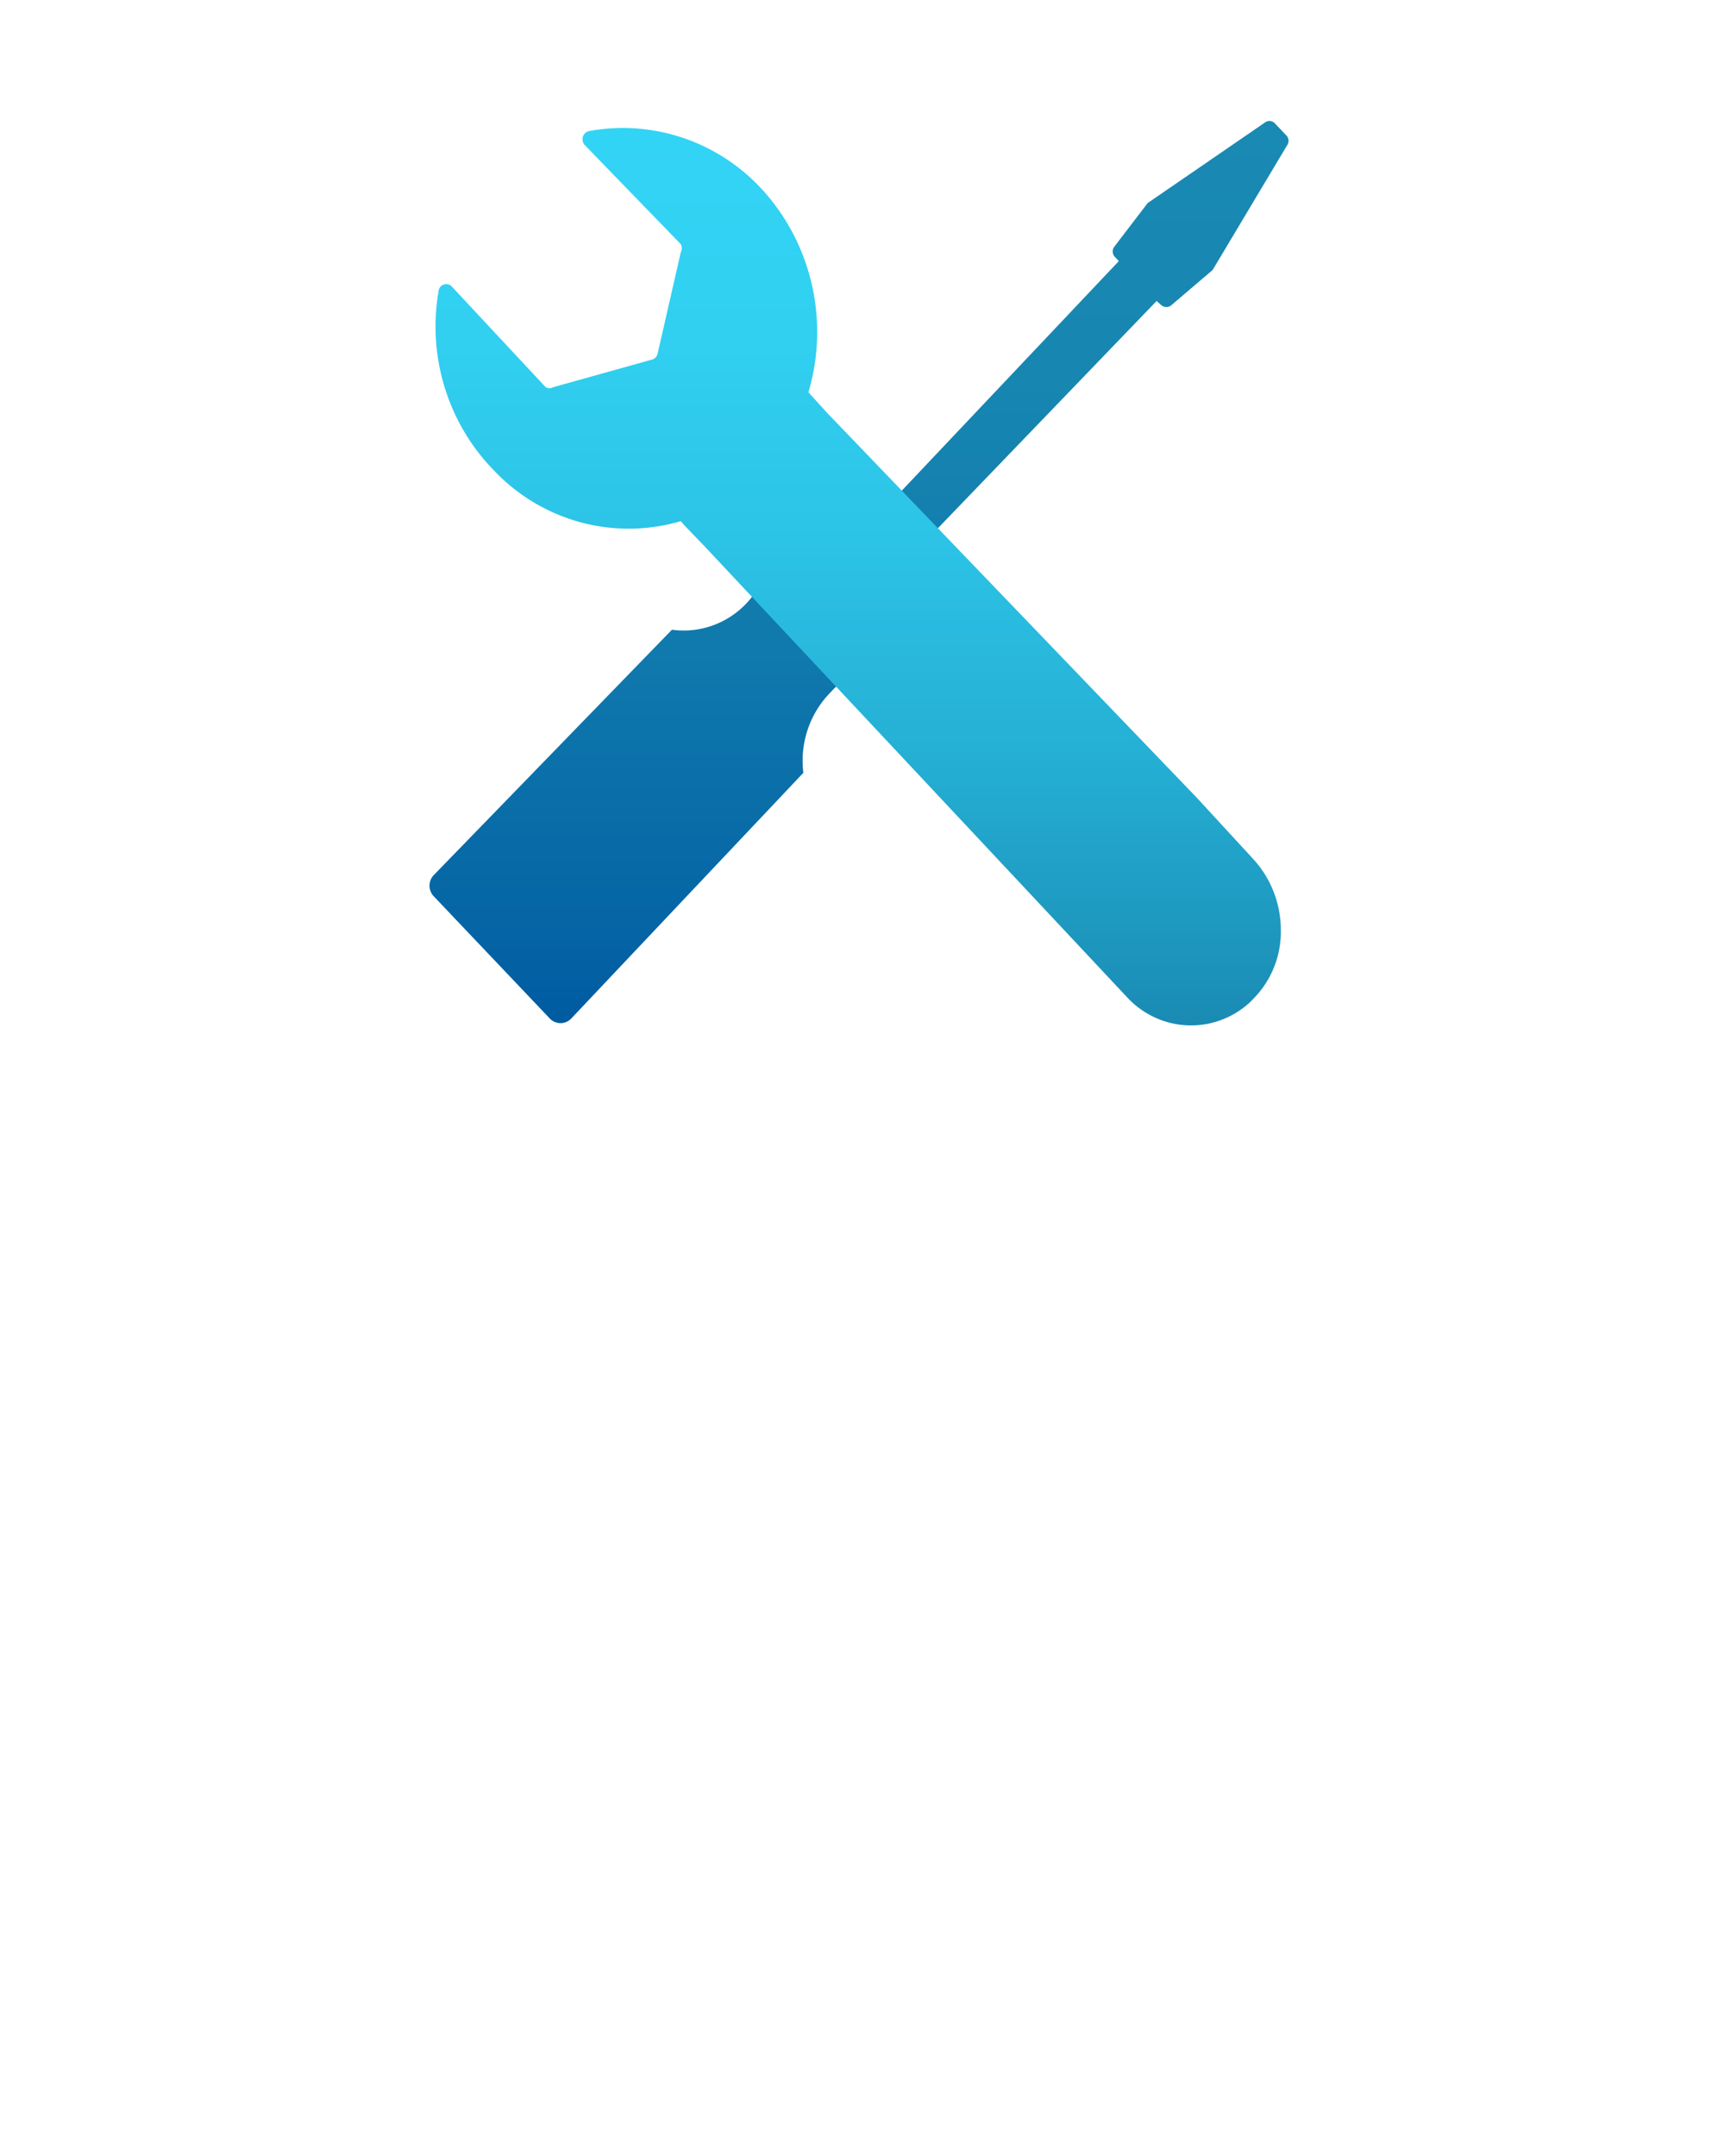 <?xml version="1.0" encoding="UTF-8" standalone="no"?>
<!DOCTYPE svg PUBLIC "-//W3C//DTD SVG 1.1//EN" "http://www.w3.org/Graphics/SVG/1.1/DTD/svg11.dtd">
<!-- Generated by Microsoft Visio, SVG Export Diagnostics.svg Page-1 -->
<svg xmlns="http://www.w3.org/2000/svg" xmlns:xlink="http://www.w3.org/1999/xlink" xmlns:ev="http://www.w3.org/2001/xml-events"
		width="1.496in" height="1.877in" viewBox="0 0 107.717 135.137" xml:space="preserve" color-interpolation-filters="sRGB"
		class="st3">
	<style type="text/css">
	<![CDATA[
		.st1 {fill:url(#grad0-9);stroke:none;stroke-width:7.578}
		.st2 {fill:url(#grad0-13);stroke:none;stroke-width:7.578}
		.st3 {fill:none;fill-rule:evenodd;font-size:12px;overflow:visible;stroke-linecap:square;stroke-miterlimit:3}
	]]>
	</style>

	<defs id="Patterns_And_Gradients">
		<linearGradient id="grad0-9" x1="0" y1="0" x2="1" y2="0" gradientTransform="rotate(90 0.5 0.5)">
			<stop offset="0" stop-color="#198ab3" stop-opacity="1"/>
			<stop offset="0.29" stop-color="#1786b1" stop-opacity="1"/>
			<stop offset="0.59" stop-color="#1079ad" stop-opacity="1"/>
			<stop offset="0.89" stop-color="#0565a5" stop-opacity="1"/>
			<stop offset="1" stop-color="#005ba1" stop-opacity="1"/>
		</linearGradient>
		<linearGradient id="grad0-13" x1="0" y1="0" x2="1" y2="0" gradientTransform="rotate(90 0.5 0.5)">
			<stop offset="0" stop-color="#32d4f5" stop-opacity="1"/>
			<stop offset="0.23" stop-color="#31d0f1" stop-opacity="1"/>
			<stop offset="0.46" stop-color="#2cc3e6" stop-opacity="1"/>
			<stop offset="0.7" stop-color="#25afd4" stop-opacity="1"/>
			<stop offset="0.94" stop-color="#1c92ba" stop-opacity="1"/>
			<stop offset="1" stop-color="#198ab3" stop-opacity="1"/>
		</linearGradient>
	</defs>
	<g>
		<title>Page-1</title>
		<g id="group3152-1" transform="translate(26.929,-70.866)">
			<title>Diagnostics</title>
			<g id="group3153-2">
				<title>g10</title>
				<g id="group3154-3">
					<title>g14-9</title>
					<g id="group3155-4">
						<title>Icon691_DataBox_Gateway</title>
						<g id="group3156-5">
							<title>Icon-intune-341</title>
							<g id="shape3157-6" transform="translate(0,-0.132)">
								<title>path4</title>
								<path d="M45.59 89.86 L45.87 90.11 a0.487 0.494 -180 0 0 0.661 -1.7053E-13 L49.1 87.92 L53.76
											 80.12 a0.487 0.494 -180 0 0 1.20792E-13 -0.6 L52.96 78.68 a0.487 0.494
											 -180 0 0 -0.591 -3.2685E-13 L45.03 83.72 L42.95 86.44 a0.487 0.494 -180 0 0
											 4.26326E-14 0.635 L43.22 87.36 L28.07 103.38 L24.94 99.85 L21.46 103.38 A6.293 6.388
											 0 0 1 19.97 108.71 A5.458 5.541 0 0 1 15.2 110.47 L0.29 125.83 a0.939 0.953
											 -180 0 0 -7.21645E-15 1.376 L7.52 134.82 a0.939 0.953 -180 0 0 1.391 0 L23.44
											 119.44 A5.98 6.07 0 0 1 25.18 114.36 A5.562 5.646 0 0 1 29.94 112.59 L33.42
											 109.06 L30.4 105.64 L45.59 89.86 Z" class="st1"/>
							</g>
							<g id="shape3158-10" transform="translate(0.568,-2.55795E-13)">
								<title>path6</title>
								<path d="M51.04 124.67 L47.56 120.89 L24.34 96.72 L23.19 95.45 A12.933 13.128 -180 0 0 20.16 82.6
											 A11.925 12.104 -180 0 0 9.42 79.08 a0.521 0.529 -180 0 0 -0.278 0.847
											 L15.19 86.17 a0.521 0.529 0 0 1 -9.05942E-14 0.494 L13.73 93.05 a0.487 0.494
											 0 0 1 -0.348 0.353 L7.2 95.13 a0.487 0.494 0 0 1 -0.487 -4.26326E-14
											 L0.83 88.82 a0.487 0.494 -180 0 0 -0.834 0.318 A12.62 12.81 -180 0 0
											 3.48 100.36 A11.716 11.893 -180 0 0 15.19 103.53 L15.4 103.78 L16.72 105.15 L43.18
											 133.39 A5.493 5.576 -180 0 0 50.9 133.67 L51.17 133.39 A5.841 5.929 -180 0 0
											 52.81 129.15 A6.432 6.529 -180 0 0 51.04 124.67 Z" class="st2"/>
							</g>
						</g>
					</g>
				</g>
			</g>
		</g>
	</g>
</svg>
